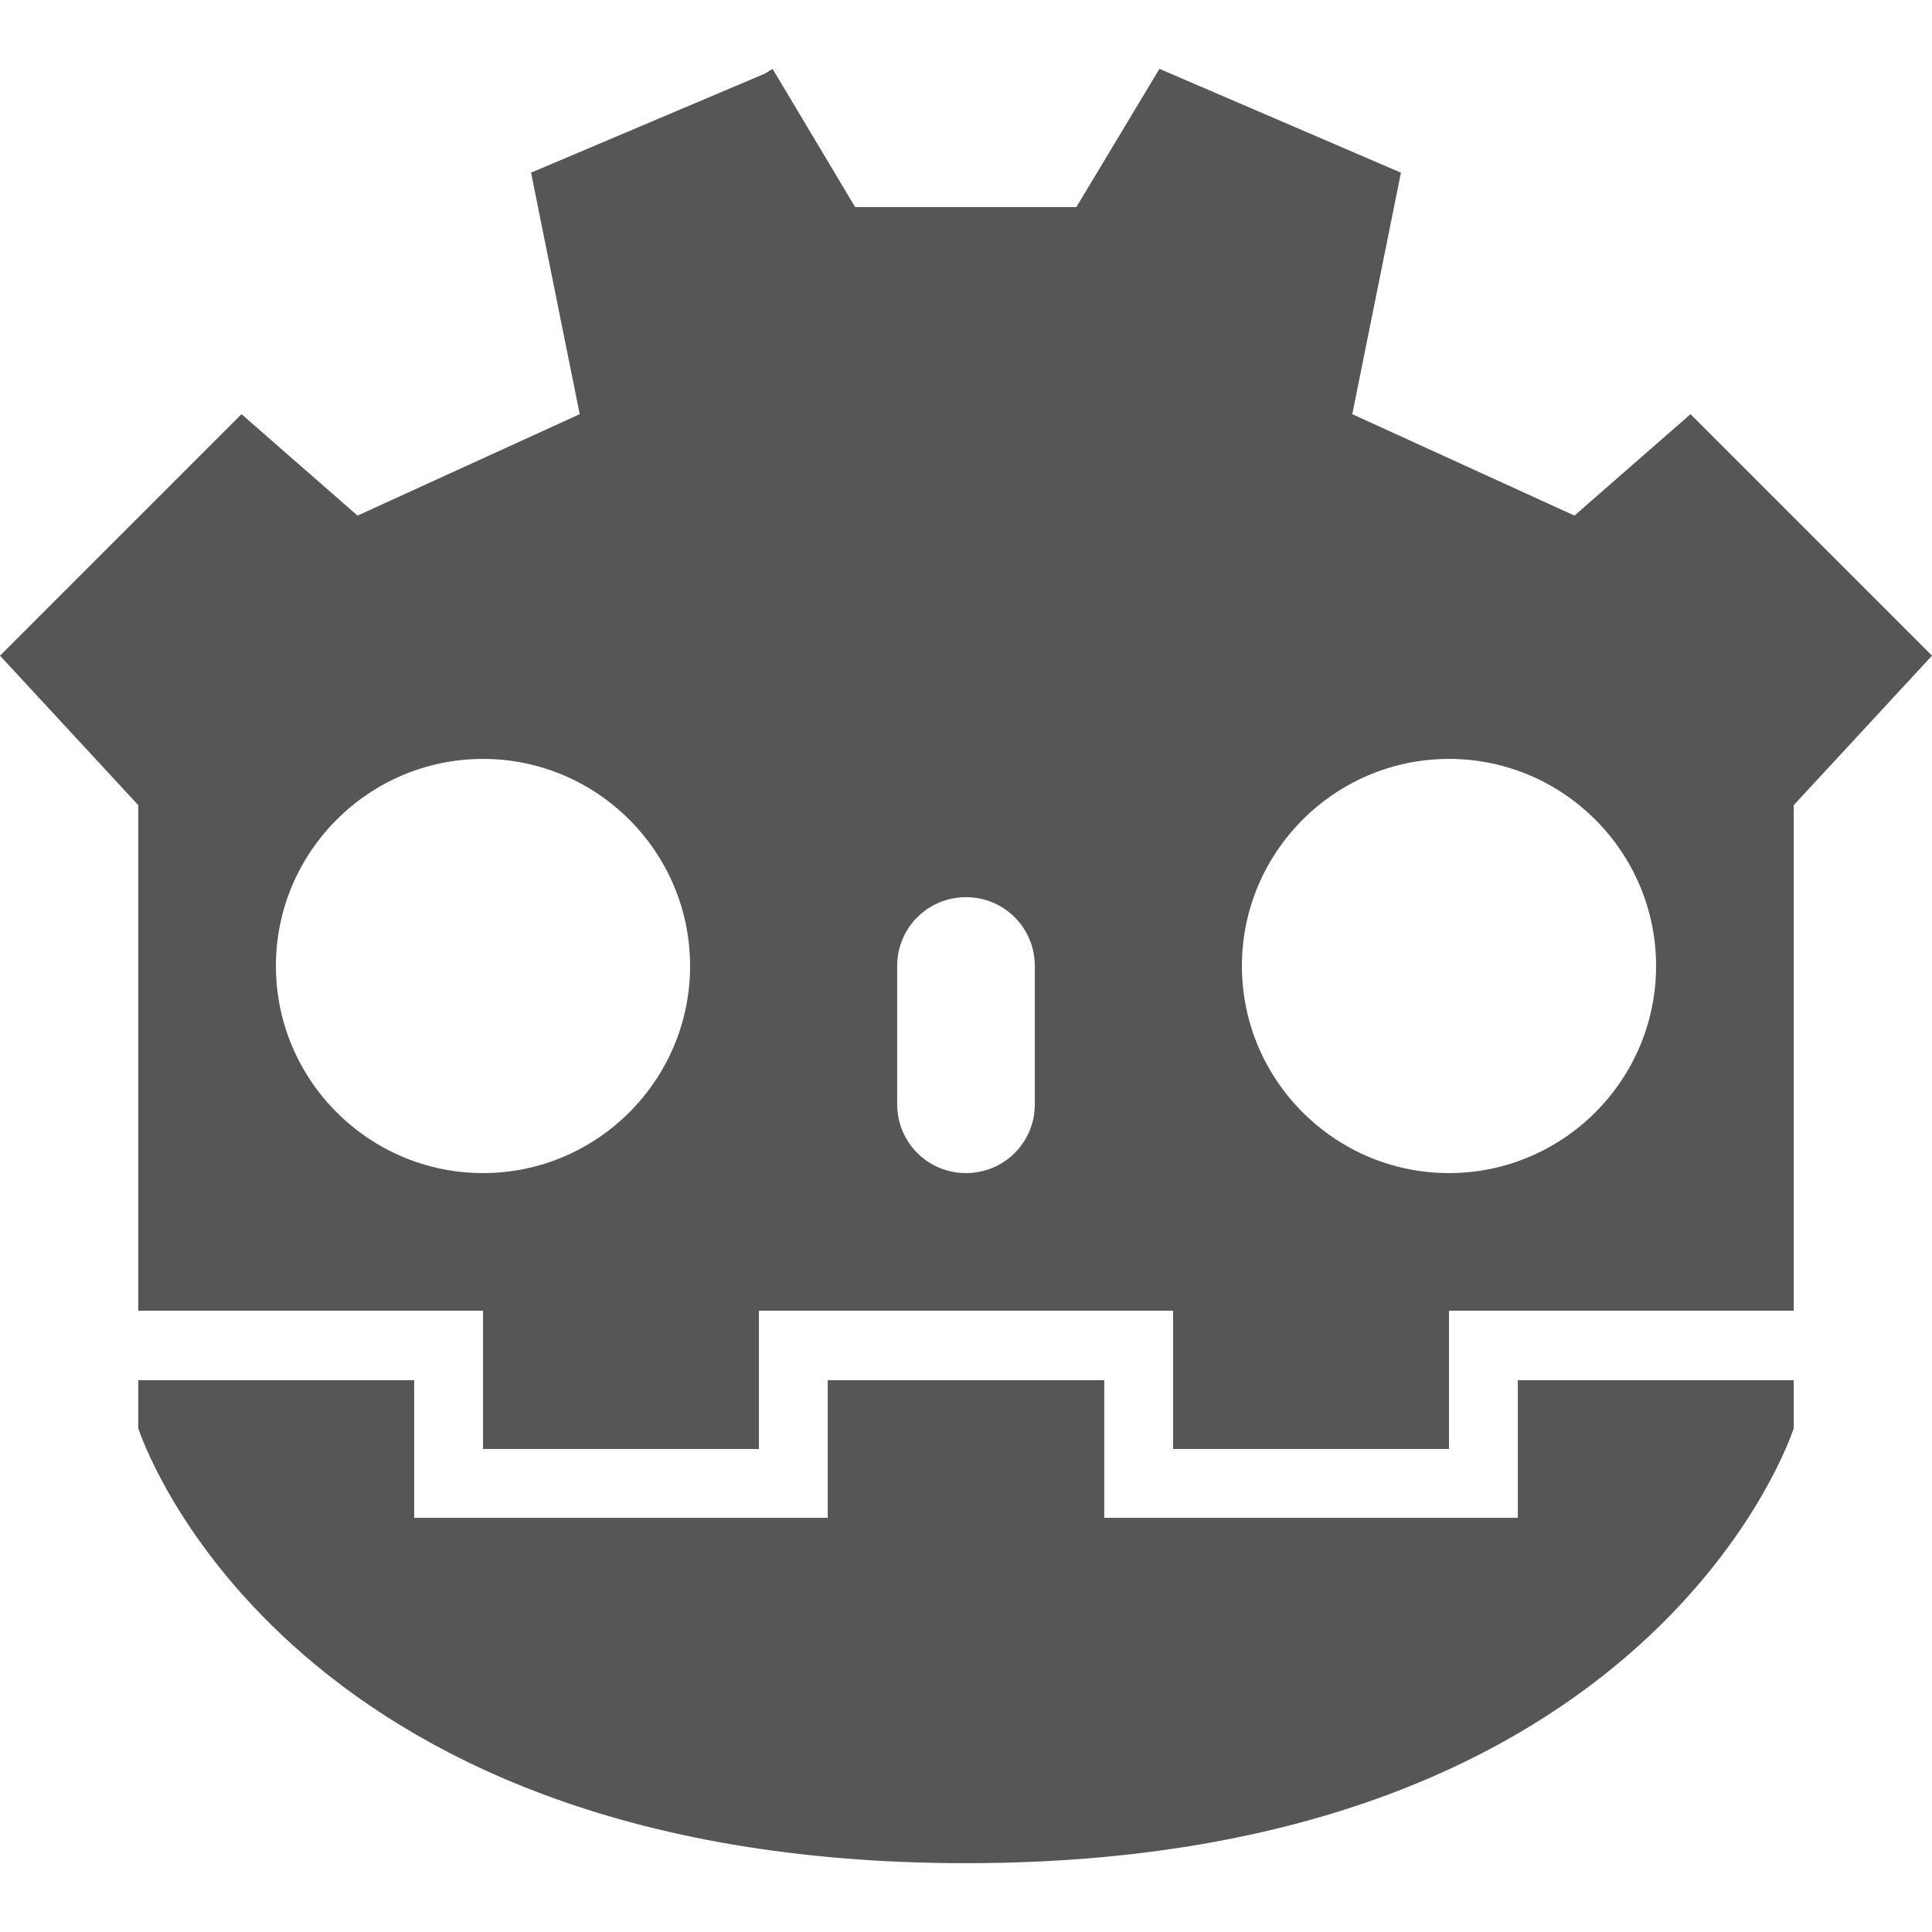 
<svg xmlns="http://www.w3.org/2000/svg" xmlns:xlink="http://www.w3.org/1999/xlink" width="16px" height="16px" viewBox="0 0 16 16" version="1.1">
<g id="surface1">
<path style=" stroke:none;fill-rule:evenodd;fill:#565656;fill-opacity:1;" d="M 4 6.285 C 4.945 6.285 5.715 7.055 5.715 8 C 5.715 8.945 4.945 9.715 4 9.715 C 3.055 9.715 2.285 8.945 2.285 8 C 2.285 7.055 3.055 6.285 4 6.285 Z M 12 6.285 C 12.945 6.285 13.715 7.055 13.715 8 C 13.715 8.945 12.945 9.715 12 9.715 C 11.055 9.715 10.285 8.945 10.285 8 C 10.285 7.055 11.055 6.285 12 6.285 Z M 1.145 10.855 L 1.145 10.492 L 1.145 10.812 L 1.145 6.668 L 0 5.43 L 2 3.43 L 2.961 4.27 L 4.801 3.43 L 4.398 1.43 L 6.336 0.609 L 6.398 0.57 L 7.082 1.715 L 8.914 1.715 L 9.602 0.57 L 11.602 1.43 L 11.199 3.43 L 13.039 4.27 L 14 3.43 L 16 5.43 L 14.855 6.668 L 14.855 10.812 L 14.855 10.492 L 14.855 10.855 L 12 10.855 L 12 12 L 9.715 12 L 9.715 10.855 L 8 10.855 L 8 11.43 L 9.145 11.43 L 9.145 12.57 L 12.57 12.57 L 12.57 11.43 L 14.855 11.43 L 14.855 11.828 C 14.855 11.828 13.715 15.43 8 15.43 C 2.285 15.43 1.145 11.828 1.145 11.828 L 1.145 11.43 L 3.43 11.43 L 3.43 12.57 L 6.855 12.57 L 6.855 11.43 L 8 11.43 L 8 10.855 L 6.285 10.855 L 6.285 12 L 4 12 L 4 10.855 Z M 8 7.43 C 8.316 7.43 8.57 7.684 8.57 8 L 8.57 9.145 C 8.57 9.461 8.316 9.715 8 9.715 C 7.684 9.715 7.43 9.461 7.43 9.145 L 7.43 8 C 7.43 7.684 7.684 7.43 8 7.43 Z M 8 7.43 "/>
</g>
</svg>
